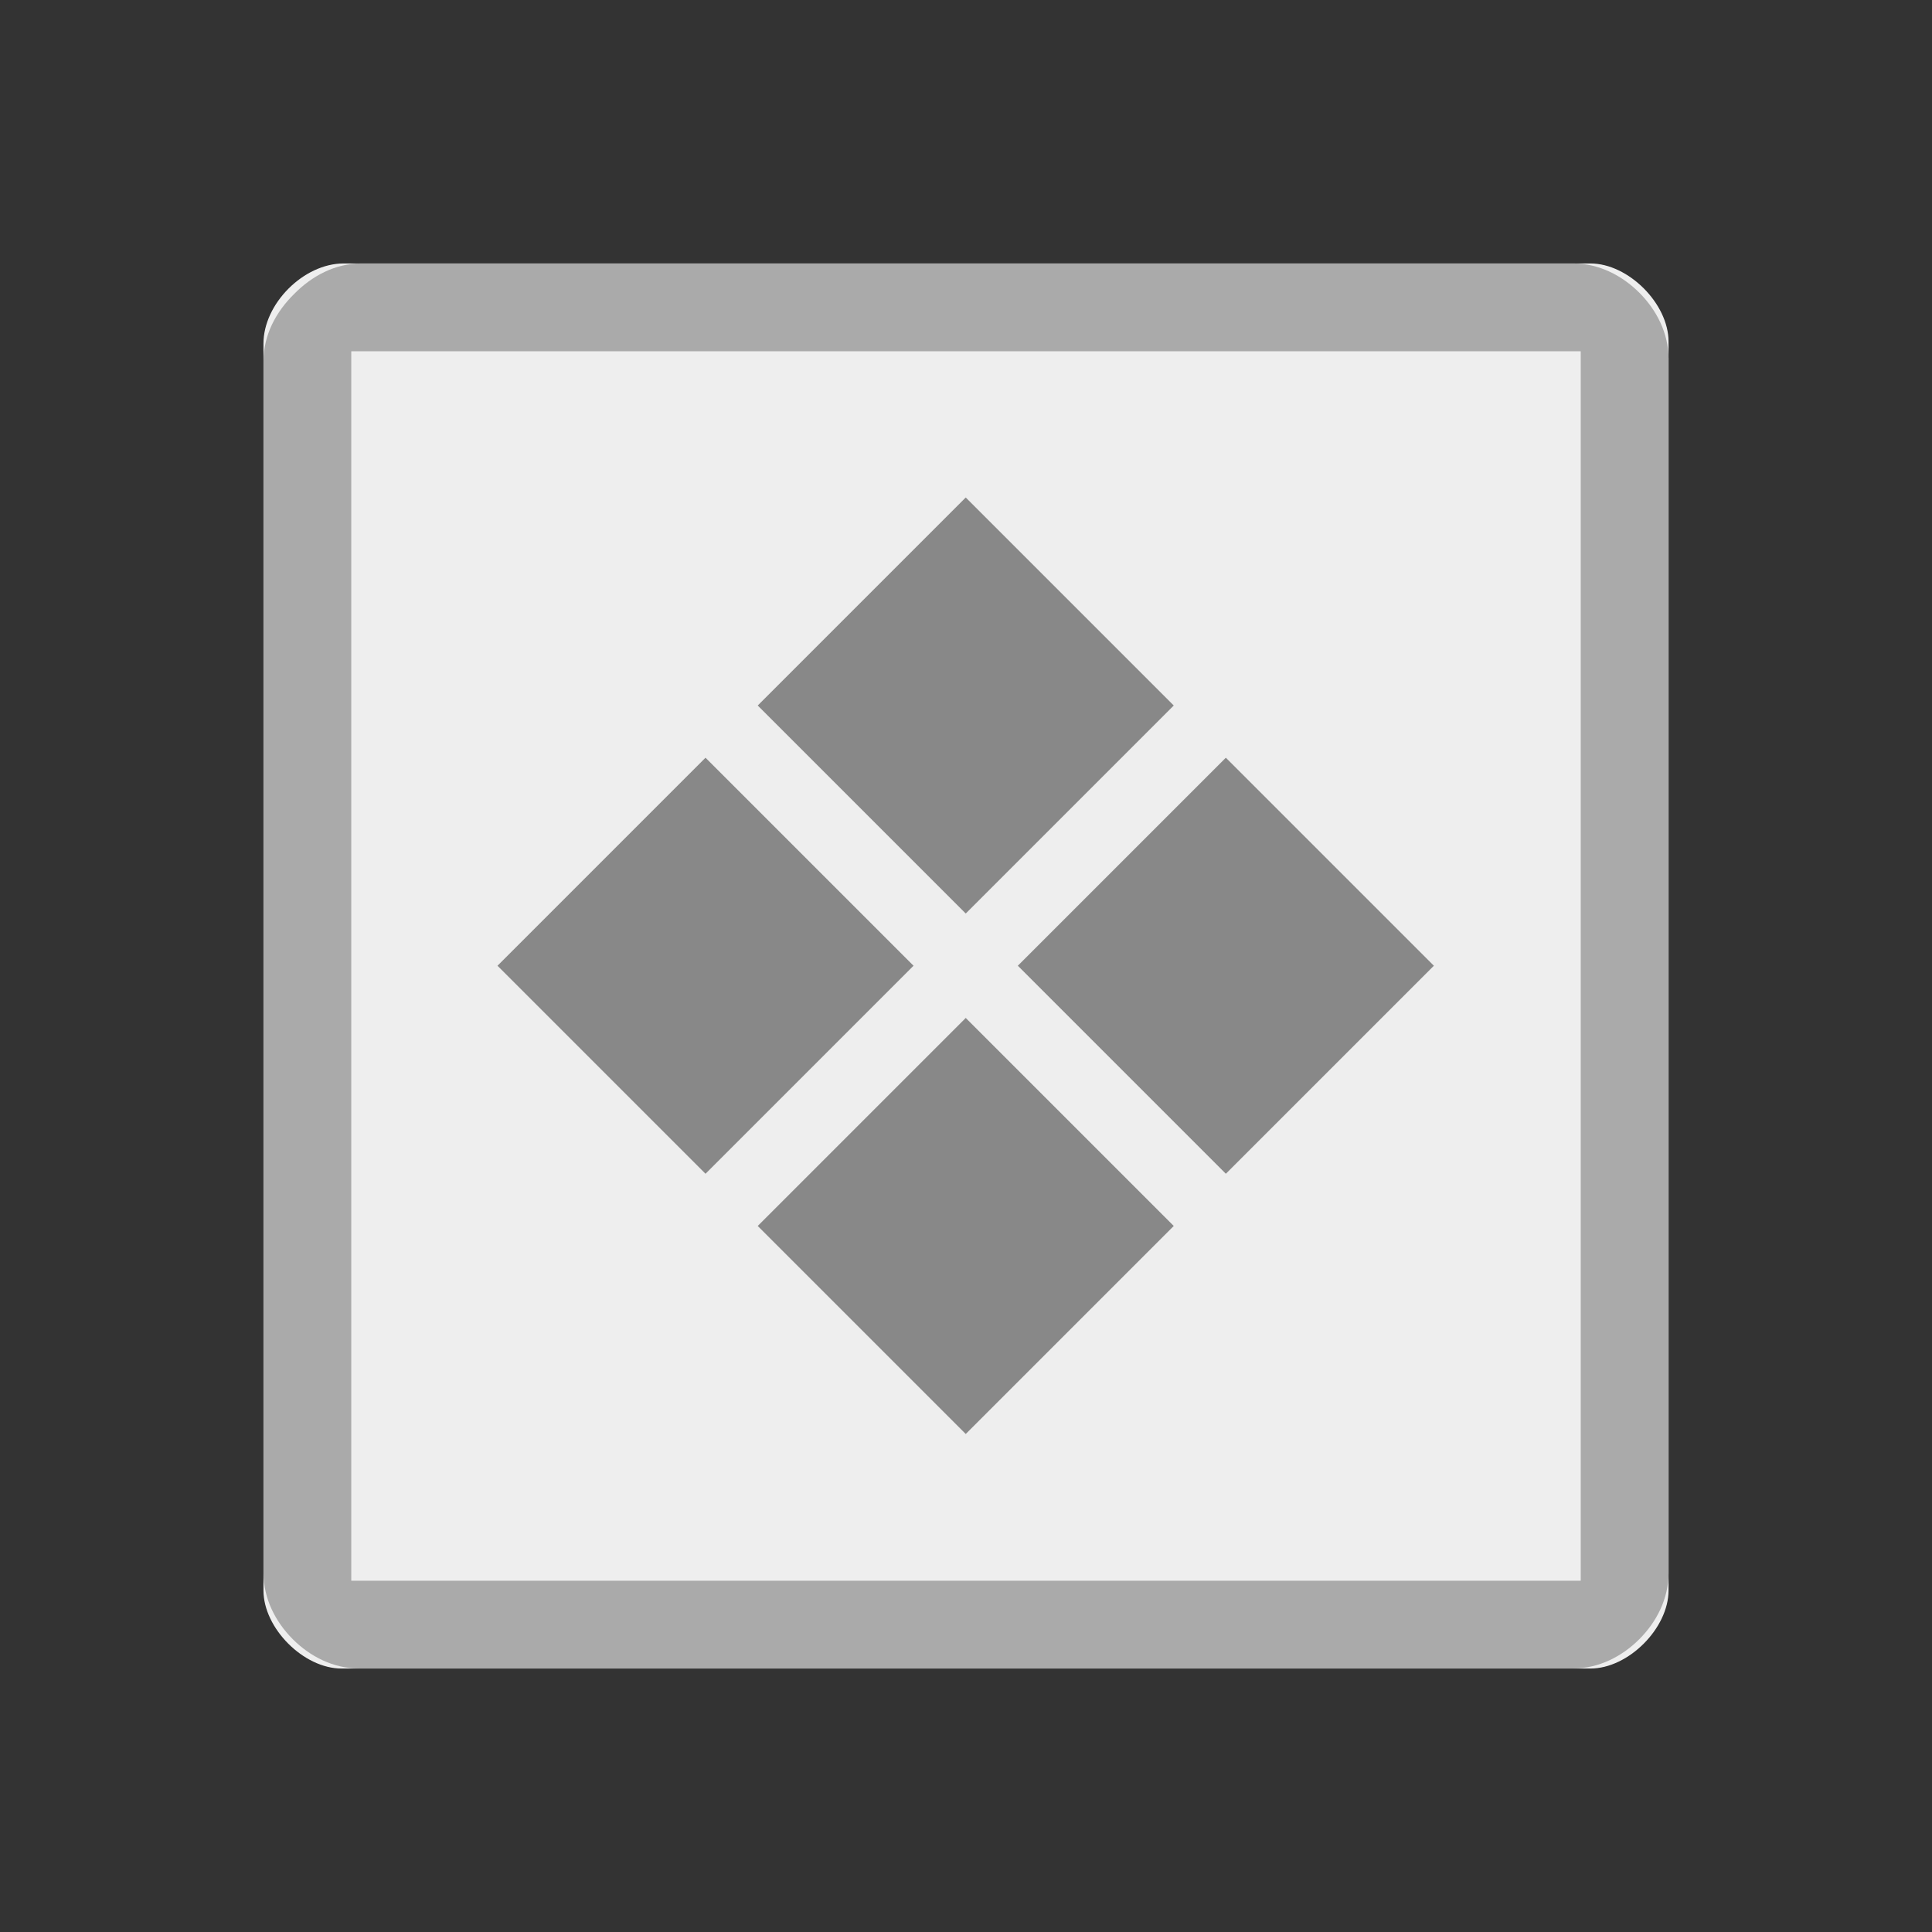 <svg xmlns="http://www.w3.org/2000/svg" viewBox="0 0 22 22">
 <rect x="0" y="0" width="22" height="22" fill="#333333" stroke="none"/>
 <path d="m 3.913 3 c -0.455 0 -0.913 0.458 -0.913 0.913 l 0 14.197 c 0 0.432 0.458 0.89 0.89 0.89 l 14.22 0 c 0.432 0 0.89 -0.458 0.89 -0.89 l 0 -14.22 c 0 -0.432 -0.458 -0.89 -0.89 -0.89 z" style="fill:#eee"/>
 <path d="m 4.11 3 c -0.295 0 -0.561 0.144 -0.761 0.348 -0.205 0.201 -0.348 0.466 -0.348 0.761 l 0 13.807 c 0 0.288 0.136 0.553 0.333 0.75 c 0.197 0.197 0.462 0.333 0.75 0.333 l 13.833 0 c 0.288 0 0.553 -0.136 0.75 -0.333 c 0.197 -0.197 0.333 -0.462 0.333 -0.75 l 0 -13.833 c 0 -0.288 -0.136 -0.553 -0.333 -0.75 -0.197 -0.197 -0.462 -0.333 -0.75 -0.333 z m -0.11 1 14 0 0 14 -14 0 z" style="fill:#aaa"/>
 <g transform="matrix(1.333,0,0,1.333,0.333,0.333)" style="fill:#888">
  <path d="m 4 8 1.777 -1.777 1.777 1.777 -1.777 1.777 z"/>
  <path d="m 6.223 5.777 1.777 -1.777 1.777 1.777 -1.777 1.777 z"/>
  <path d="m 8.445 8 1.777 -1.777 1.777 1.777 -1.777 1.777 z"/>
  <path d="m 6.223 10.223 1.777 -1.777 1.777 1.777 -1.777 1.777 z"/>
 </g>
</svg>
